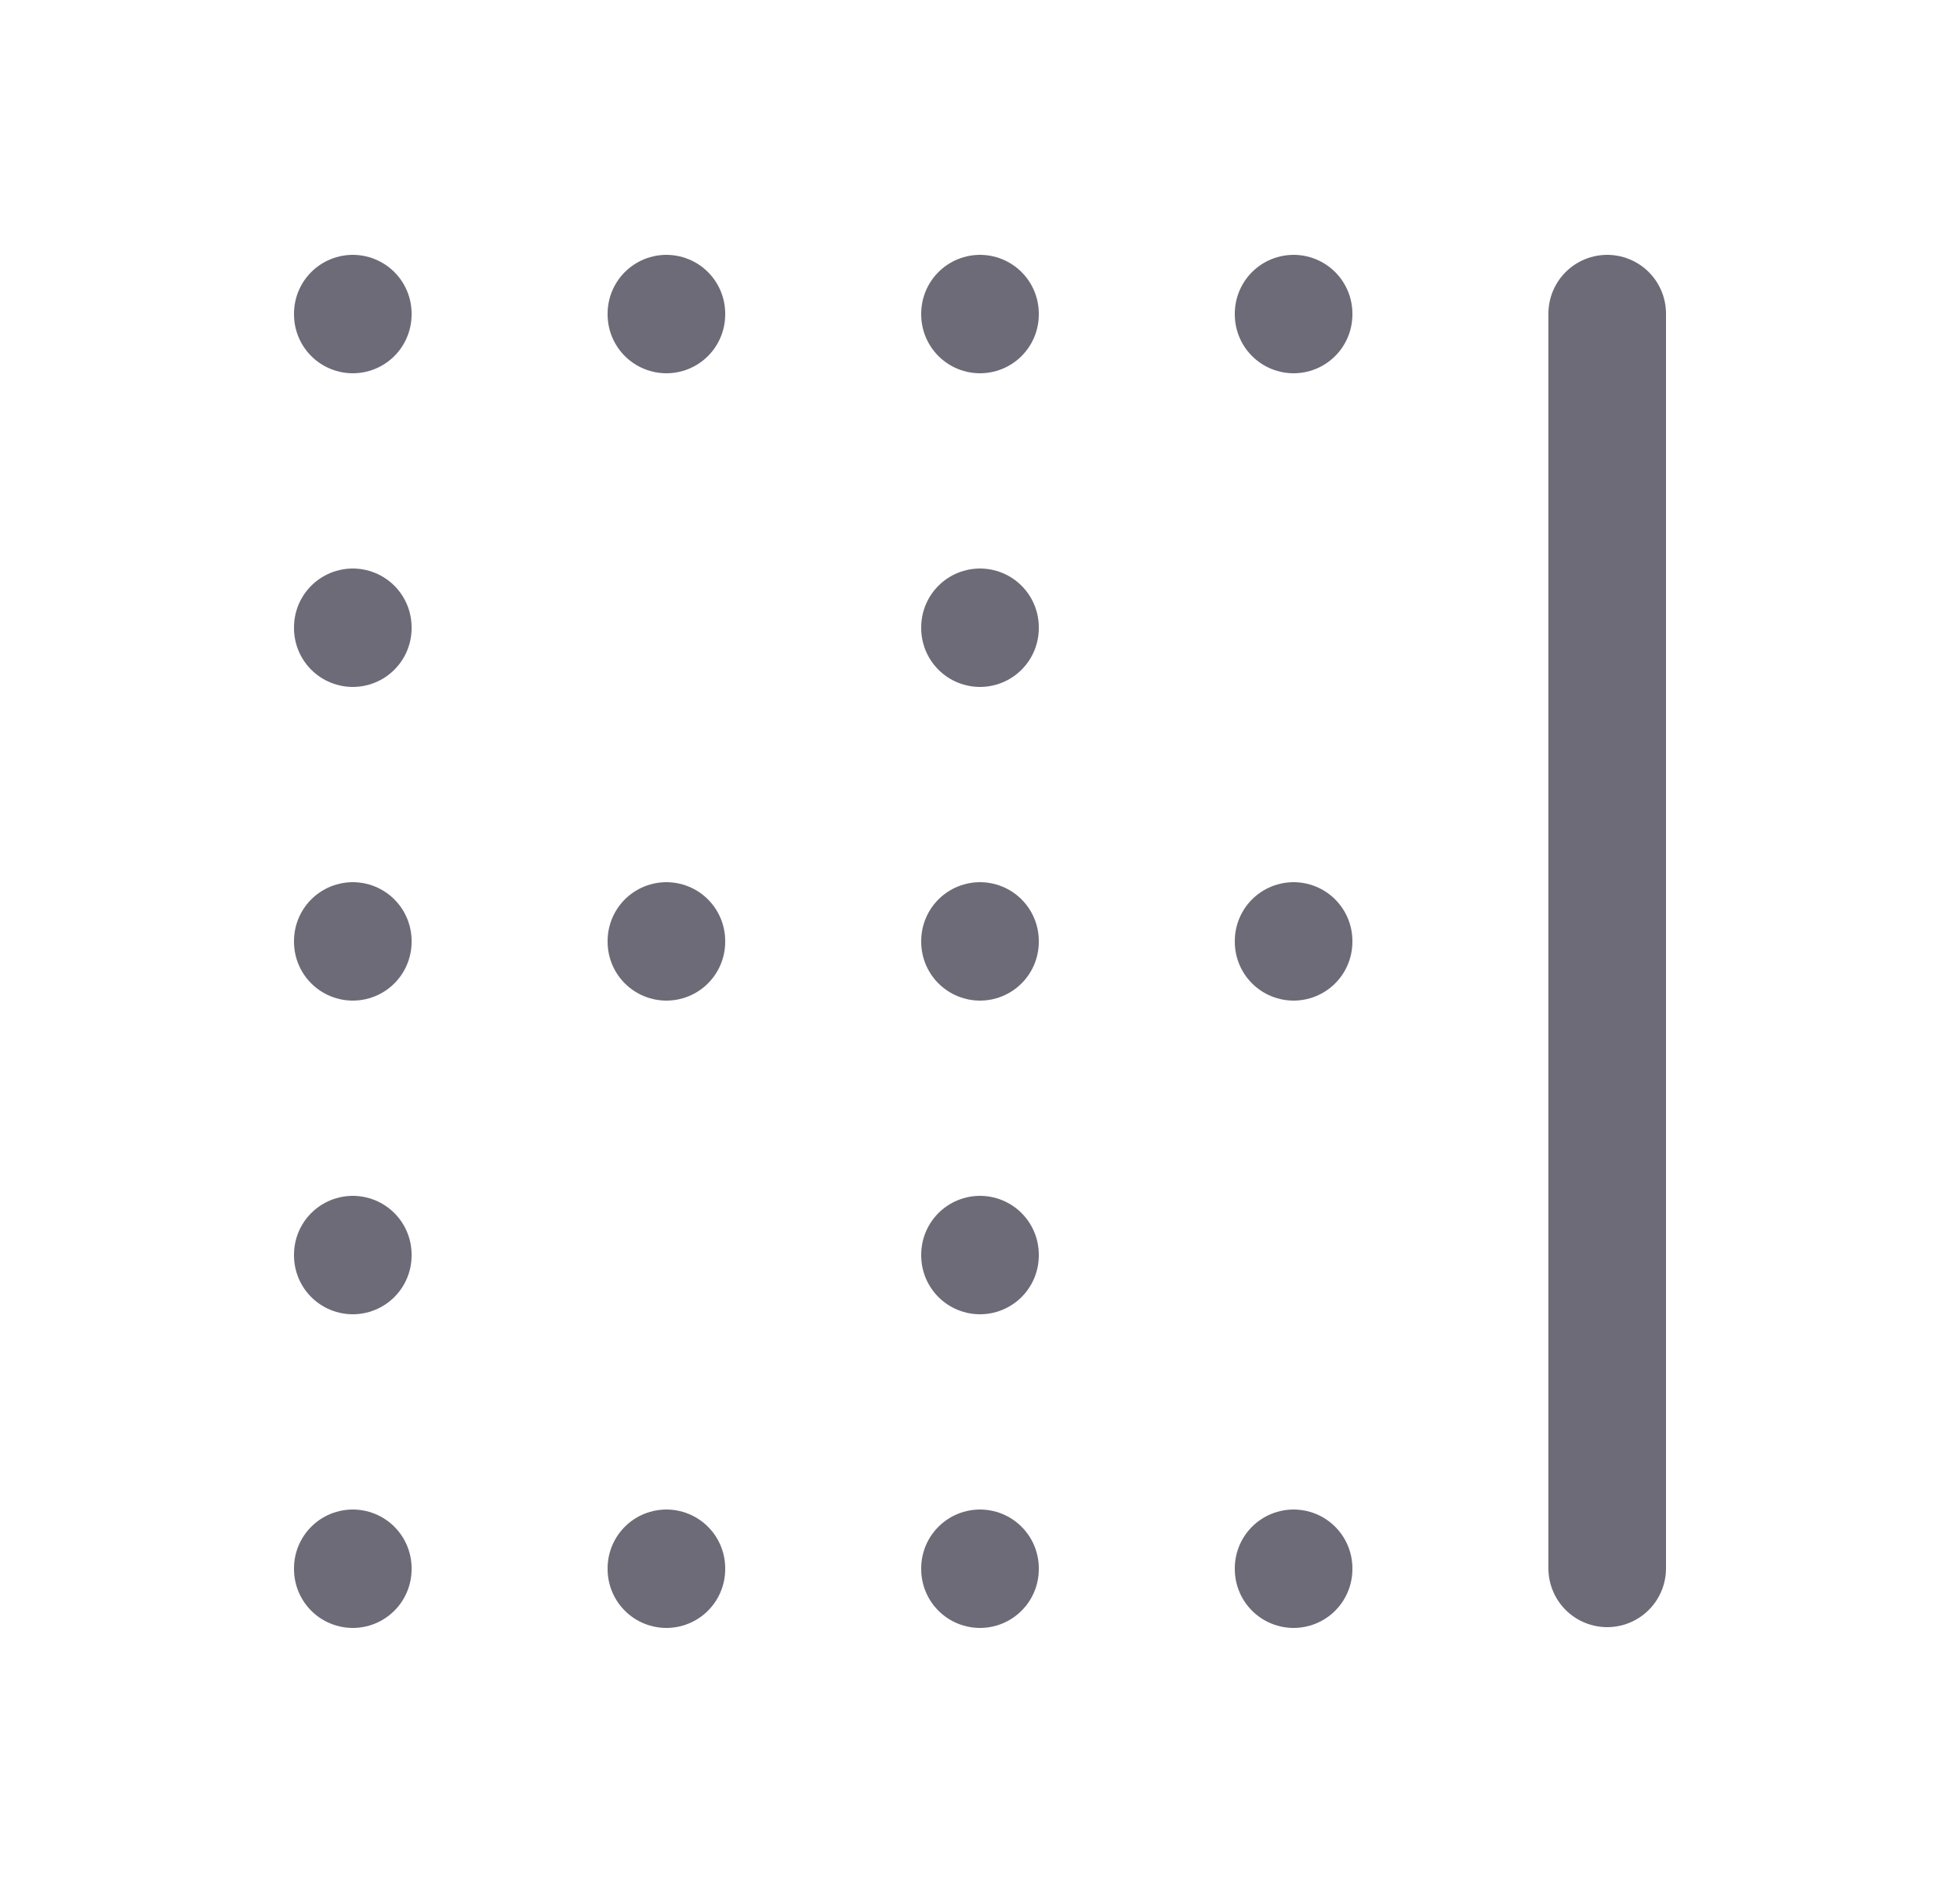 <svg width="25" height="24" viewBox="0 0 25 24" fill="none" xmlns="http://www.w3.org/2000/svg">
<path d="M20.5 4V20" stroke="#6D6B77" stroke-width="1.5" stroke-linecap="round" stroke-linejoin="round"/>
<path d="M4.5 4V4.01" stroke="#6D6B77" stroke-width="1.5" stroke-linecap="round" stroke-linejoin="round"/>
<path d="M8.5 4V4.01" stroke="#6D6B77" stroke-width="1.5" stroke-linecap="round" stroke-linejoin="round"/>
<path d="M12.5 4V4.01" stroke="#6D6B77" stroke-width="1.5" stroke-linecap="round" stroke-linejoin="round"/>
<path d="M16.5 4V4.01" stroke="#6D6B77" stroke-width="1.5" stroke-linecap="round" stroke-linejoin="round"/>
<path d="M4.5 8V8.01" stroke="#6D6B77" stroke-width="1.5" stroke-linecap="round" stroke-linejoin="round"/>
<path d="M12.5 8V8.01" stroke="#6D6B77" stroke-width="1.5" stroke-linecap="round" stroke-linejoin="round"/>
<path d="M4.5 12V12.01" stroke="#6D6B77" stroke-width="1.5" stroke-linecap="round" stroke-linejoin="round"/>
<path d="M8.5 12V12.01" stroke="#6D6B77" stroke-width="1.5" stroke-linecap="round" stroke-linejoin="round"/>
<path d="M12.5 12V12.01" stroke="#6D6B77" stroke-width="1.5" stroke-linecap="round" stroke-linejoin="round"/>
<path d="M16.5 12V12.01" stroke="#6D6B77" stroke-width="1.5" stroke-linecap="round" stroke-linejoin="round"/>
<path d="M4.5 16V16.01" stroke="#6D6B77" stroke-width="1.5" stroke-linecap="round" stroke-linejoin="round"/>
<path d="M12.5 16V16.01" stroke="#6D6B77" stroke-width="1.5" stroke-linecap="round" stroke-linejoin="round"/>
<path d="M4.5 20V20.01" stroke="#6D6B77" stroke-width="1.5" stroke-linecap="round" stroke-linejoin="round"/>
<path d="M8.5 20V20.01" stroke="#6D6B77" stroke-width="1.5" stroke-linecap="round" stroke-linejoin="round"/>
<path d="M12.5 20V20.01" stroke="#6D6B77" stroke-width="1.5" stroke-linecap="round" stroke-linejoin="round"/>
<path d="M16.5 20V20.01" stroke="#6D6B77" stroke-width="1.5" stroke-linecap="round" stroke-linejoin="round"/>
</svg>
